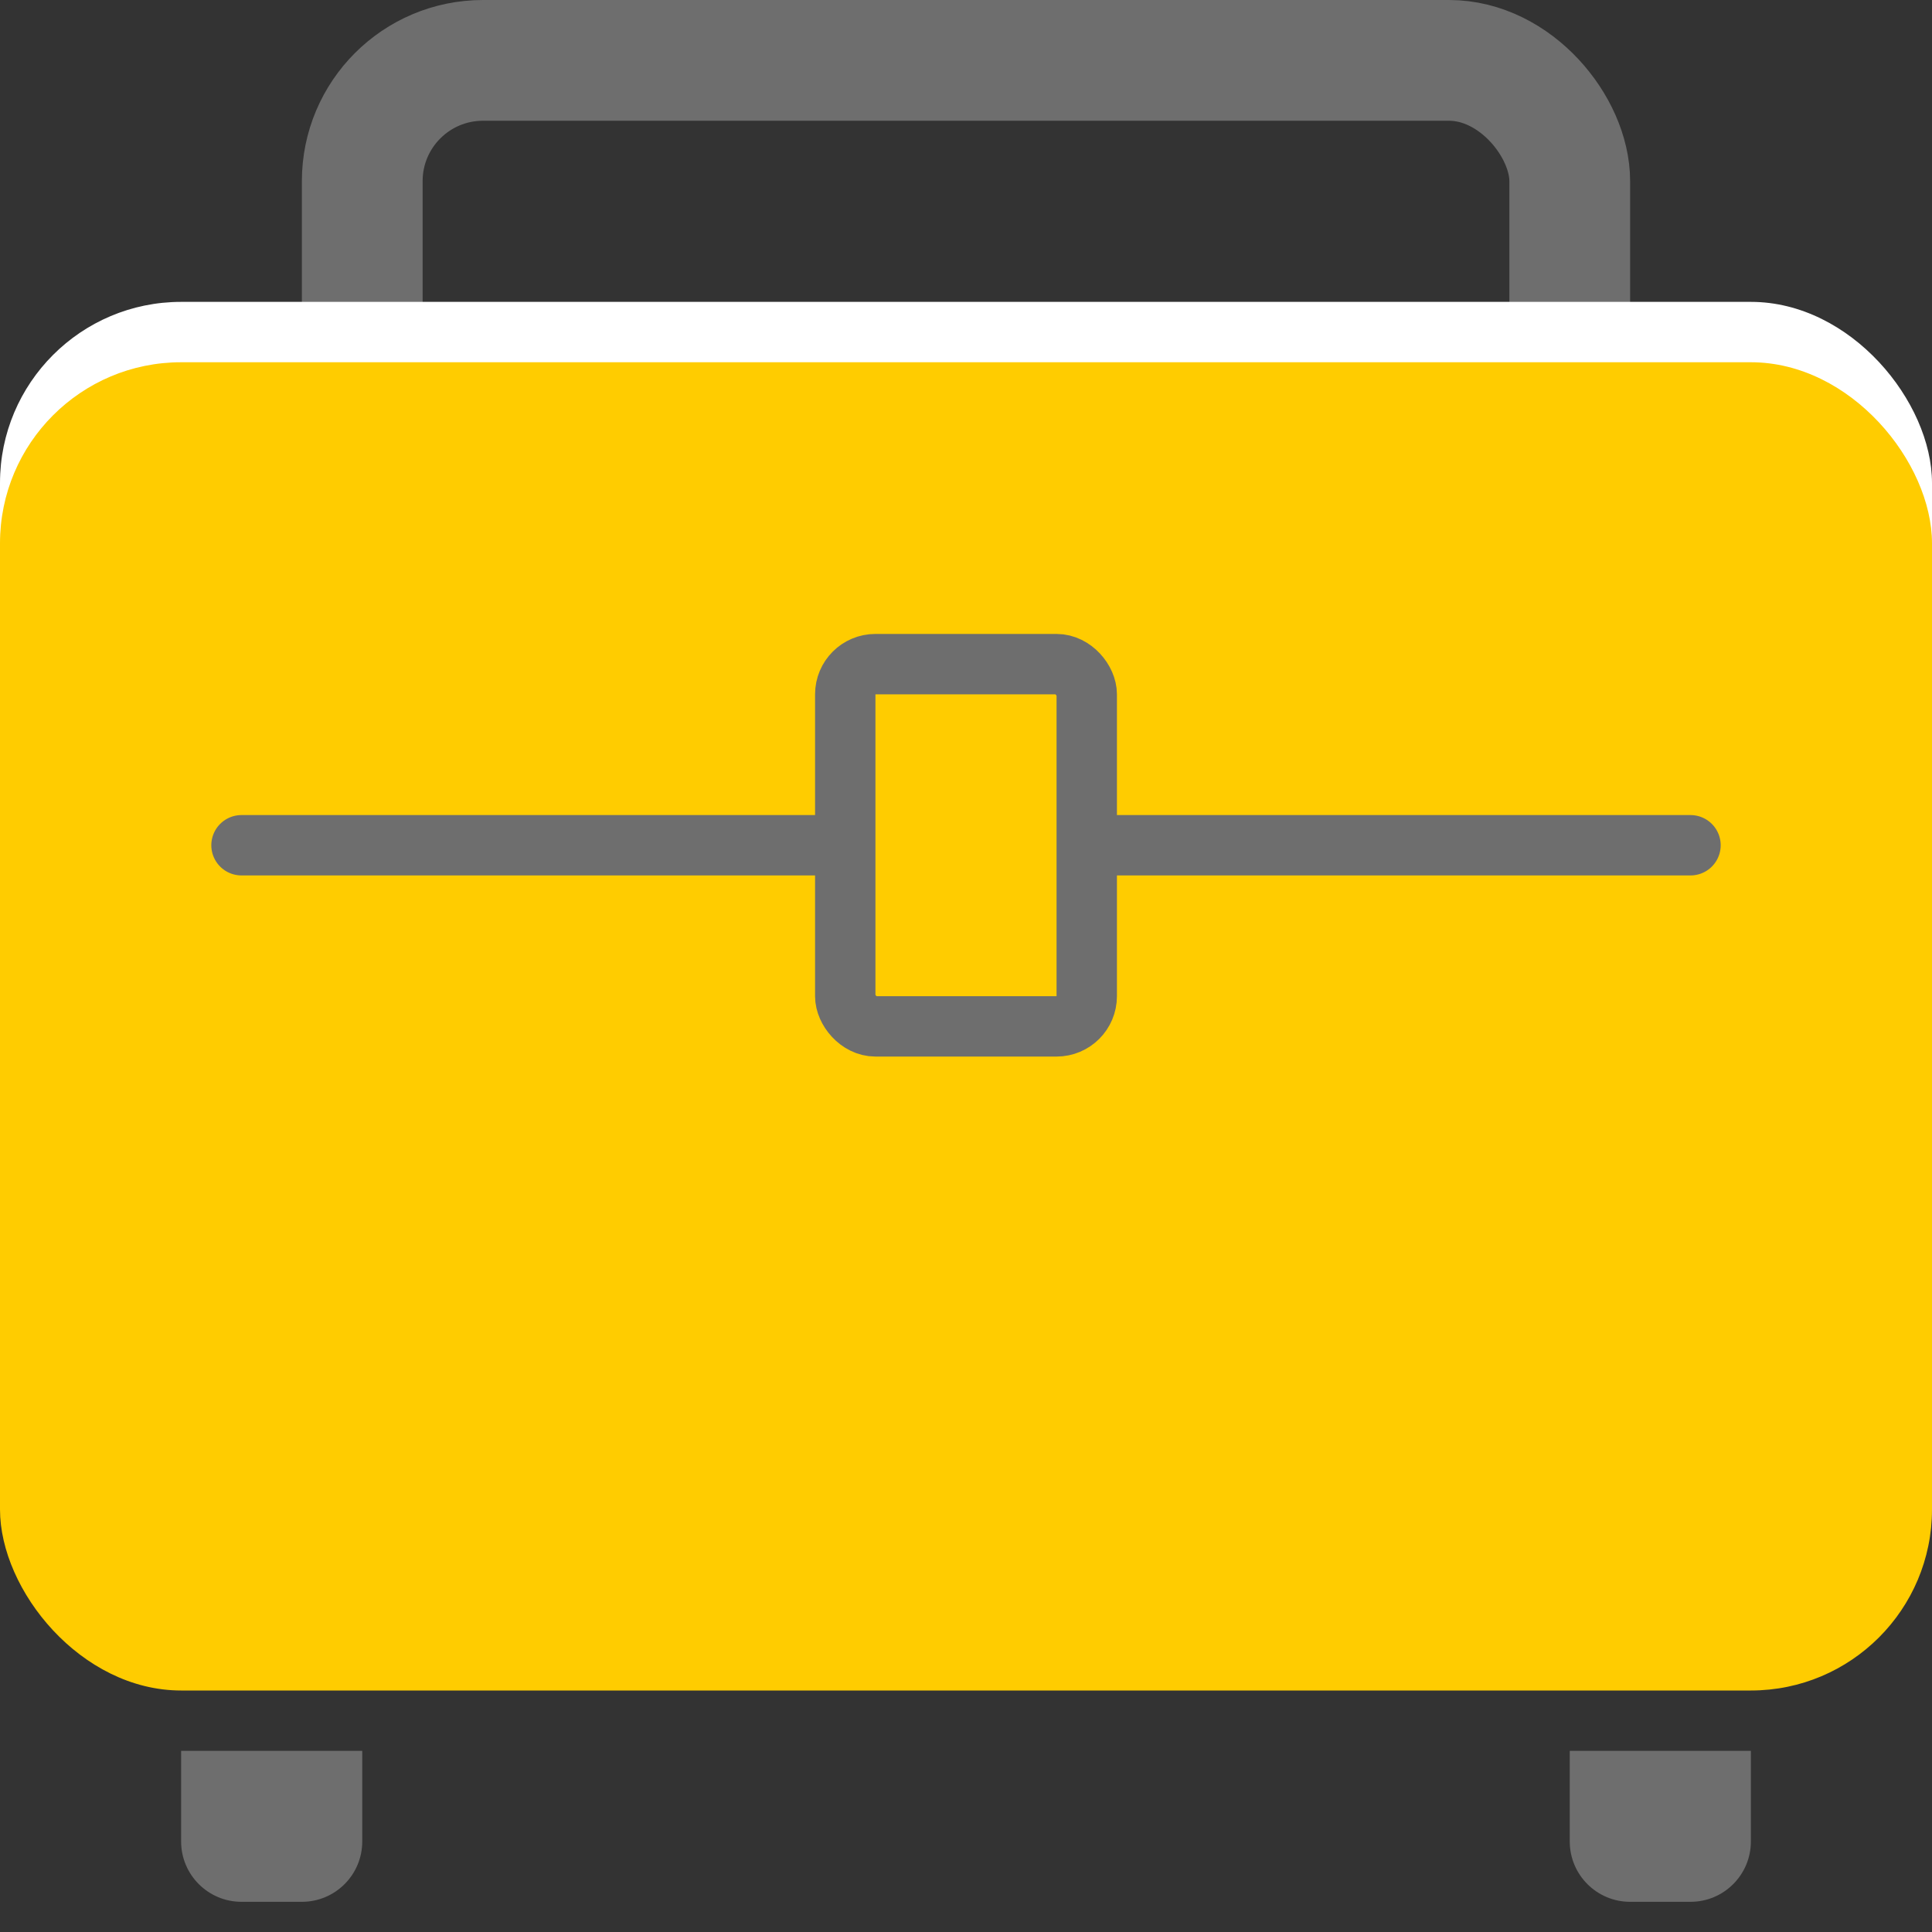 <svg width="64" height="64" viewBox="0 0 64 64" fill="none" xmlns="http://www.w3.org/2000/svg">
<rect x="0" y="0" width="64" height="64" fill="#333333" stroke="none"/>
<rect x="12" y="2" width="40" height="18" rx="4" stroke="#6E6E6E" stroke-width="4"/>
<rect y="10" width="64" height="44" rx="6" fill="white"/>
<rect y="12" width="64" height="44" rx="6" fill="#FFCC00"/>
<path d="M6 58H12V61C12 62.105 11.105 63 10 63H8C6.895 63 6 62.105 6 61V58Z" fill="#6E6E6E"/>
<path d="M52 58H58V61C58 62.105 57.105 63 56 63H54C52.895 63 52 62.105 52 61V58Z" fill="#6E6E6E"/>
<path d="M8 28H56" stroke="#6E6E6E" stroke-width="2" stroke-linecap="round"/>
<rect x="28" y="22" width="8" height="12" rx="1" fill="#FFCC00" stroke="#6E6E6E" stroke-width="2"/>
</svg>
